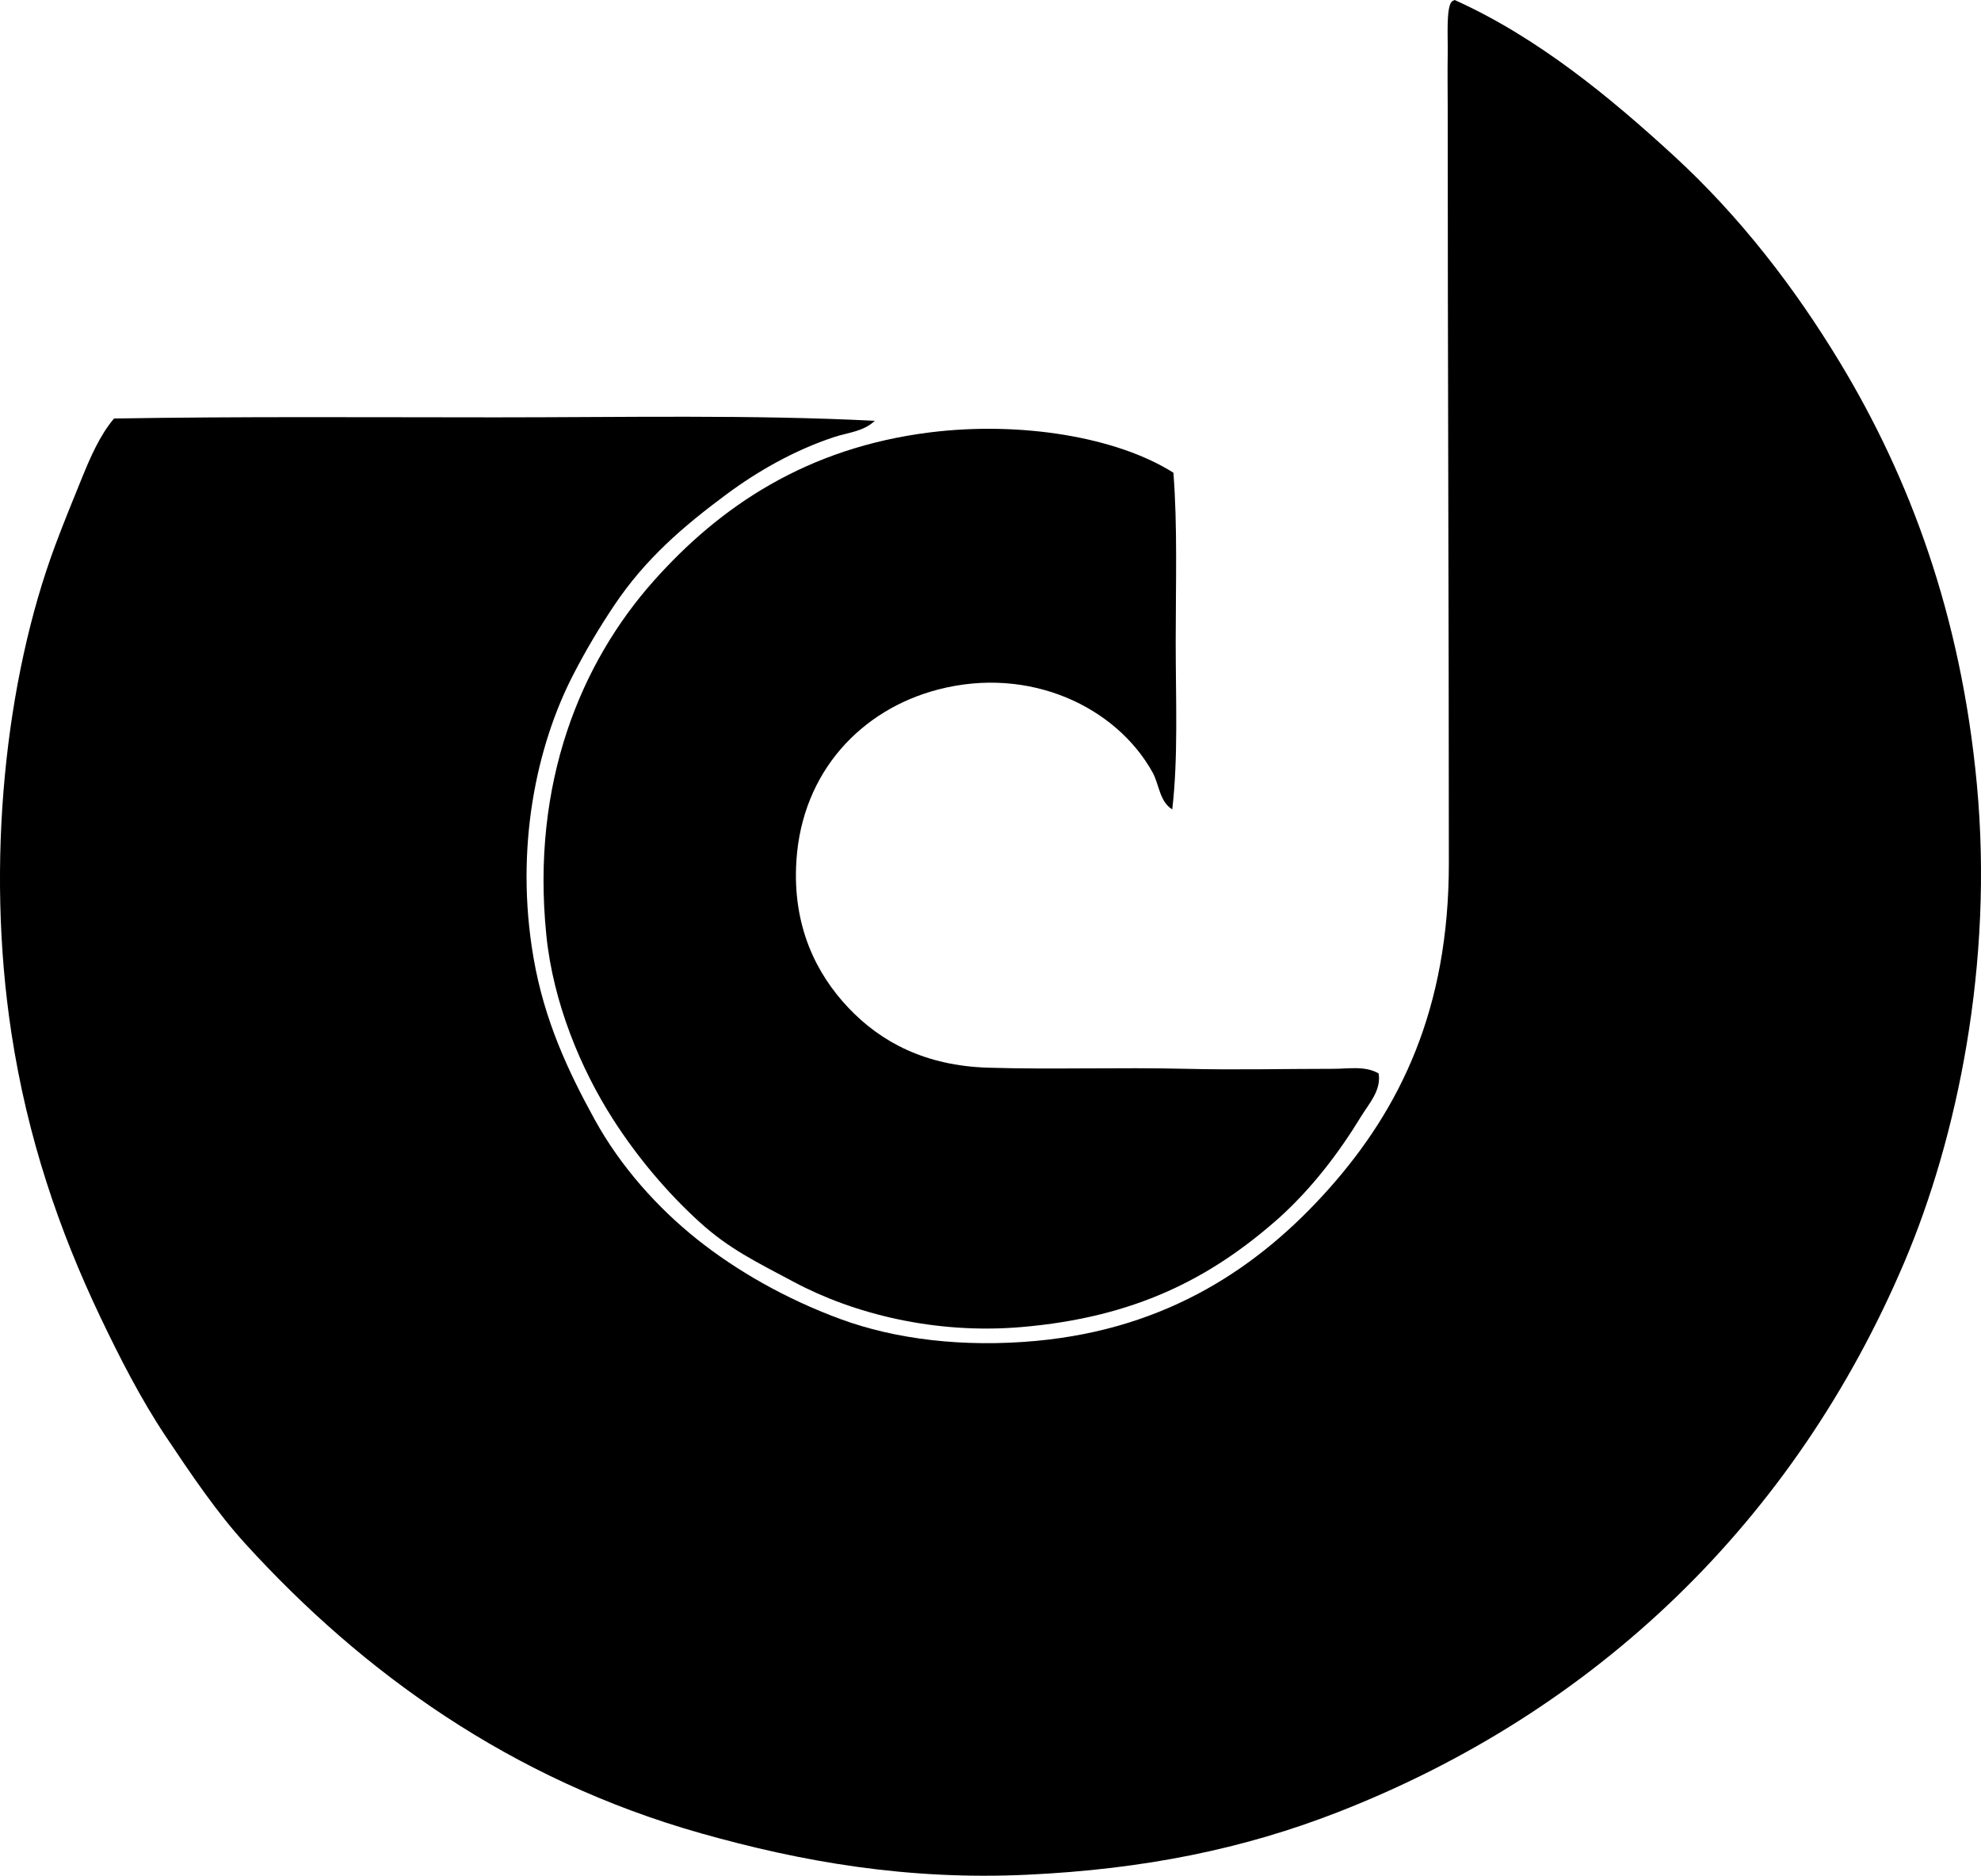 <svg enable-background="new 0 0 87.099 82.454" viewBox="0 0 87.099 82.454" xmlns="http://www.w3.org/2000/svg"><g clip-rule="evenodd" fill-rule="evenodd"><path d="m63.957 0c3.674 1.653 6.878 4.317 9.63 6.842 2.931 2.689 5.333 5.826 7.298 9.072 3.077 5.084 5.334 11.123 6.031 18.55.742 7.893-.861 15.553-3.193 21.033-4.813 11.315-13.5 19.728-24.936 24.176-4.112 1.6-8.471 2.496-13.634 2.737-5.255.245-9.901-.567-14.343-1.824-8.352-2.364-14.873-7.07-20.019-12.722-1.26-1.384-2.383-3.047-3.497-4.714-1.087-1.626-2.026-3.459-2.889-5.27-1.805-3.791-3.199-7.855-3.903-12.468-1.14-7.47-.274-15.543 1.926-21.439.372-.998.771-1.97 1.165-2.94.373-.916.783-1.877 1.419-2.636 5.499-.092 11.148-.052 16.776-.051 5.619.001 11.286-.123 16.675.152-.492.471-1.202.521-1.774.71-1.748.573-3.375 1.502-4.764 2.533-1.894 1.407-3.549 2.824-4.917 4.866-.639.955-1.244 1.961-1.825 3.092-1.584 3.087-2.565 7.558-1.723 12.417.474 2.733 1.503 4.945 2.686 7.096 1.14 2.072 2.767 3.882 4.511 5.271 1.717 1.367 3.868 2.605 6.285 3.497 2.42.893 5.414 1.259 8.616.963 5.82-.539 9.841-3.285 12.873-6.69 3.151-3.54 5.271-7.918 5.271-14.293 0-11.098-.051-22.06-.05-33.197 0-.68-.014-1.527 0-2.433.011-.726-.067-1.886.152-2.23.038-.046.093-.076.153-.1z"/><path d="m51.54 35.579c-.559-.339-.576-1.105-.862-1.622-1.593-2.874-5.389-4.698-9.427-3.648-3.385.879-5.974 3.613-6.234 7.501-.197 2.94.912 5.039 2.281 6.486 1.454 1.538 3.416 2.552 6.133 2.637 2.797.087 5.764-.021 8.717.05 2.177.053 4.237.001 6.488 0 .643 0 1.392-.142 1.977.203.128.741-.436 1.343-.76 1.875-1.004 1.647-2.184 3.179-3.599 4.46-3.019 2.682-6.361 4.391-11.353 4.815-3.802.323-7.387-.591-9.984-1.977-1.667-.89-2.85-1.45-4.156-2.636-1.437-1.306-2.741-2.86-3.801-4.511-1.426-2.221-2.638-5.127-2.94-8.109-.677-6.695 1.522-11.97 4.714-15.559 2.915-3.279 6.727-5.861 12.163-6.538 3.97-.494 8.205.198 10.694 1.774.184 2.339.101 4.92.101 7.45 0 2.537.115 5.068-.152 7.349z"/></g></svg>